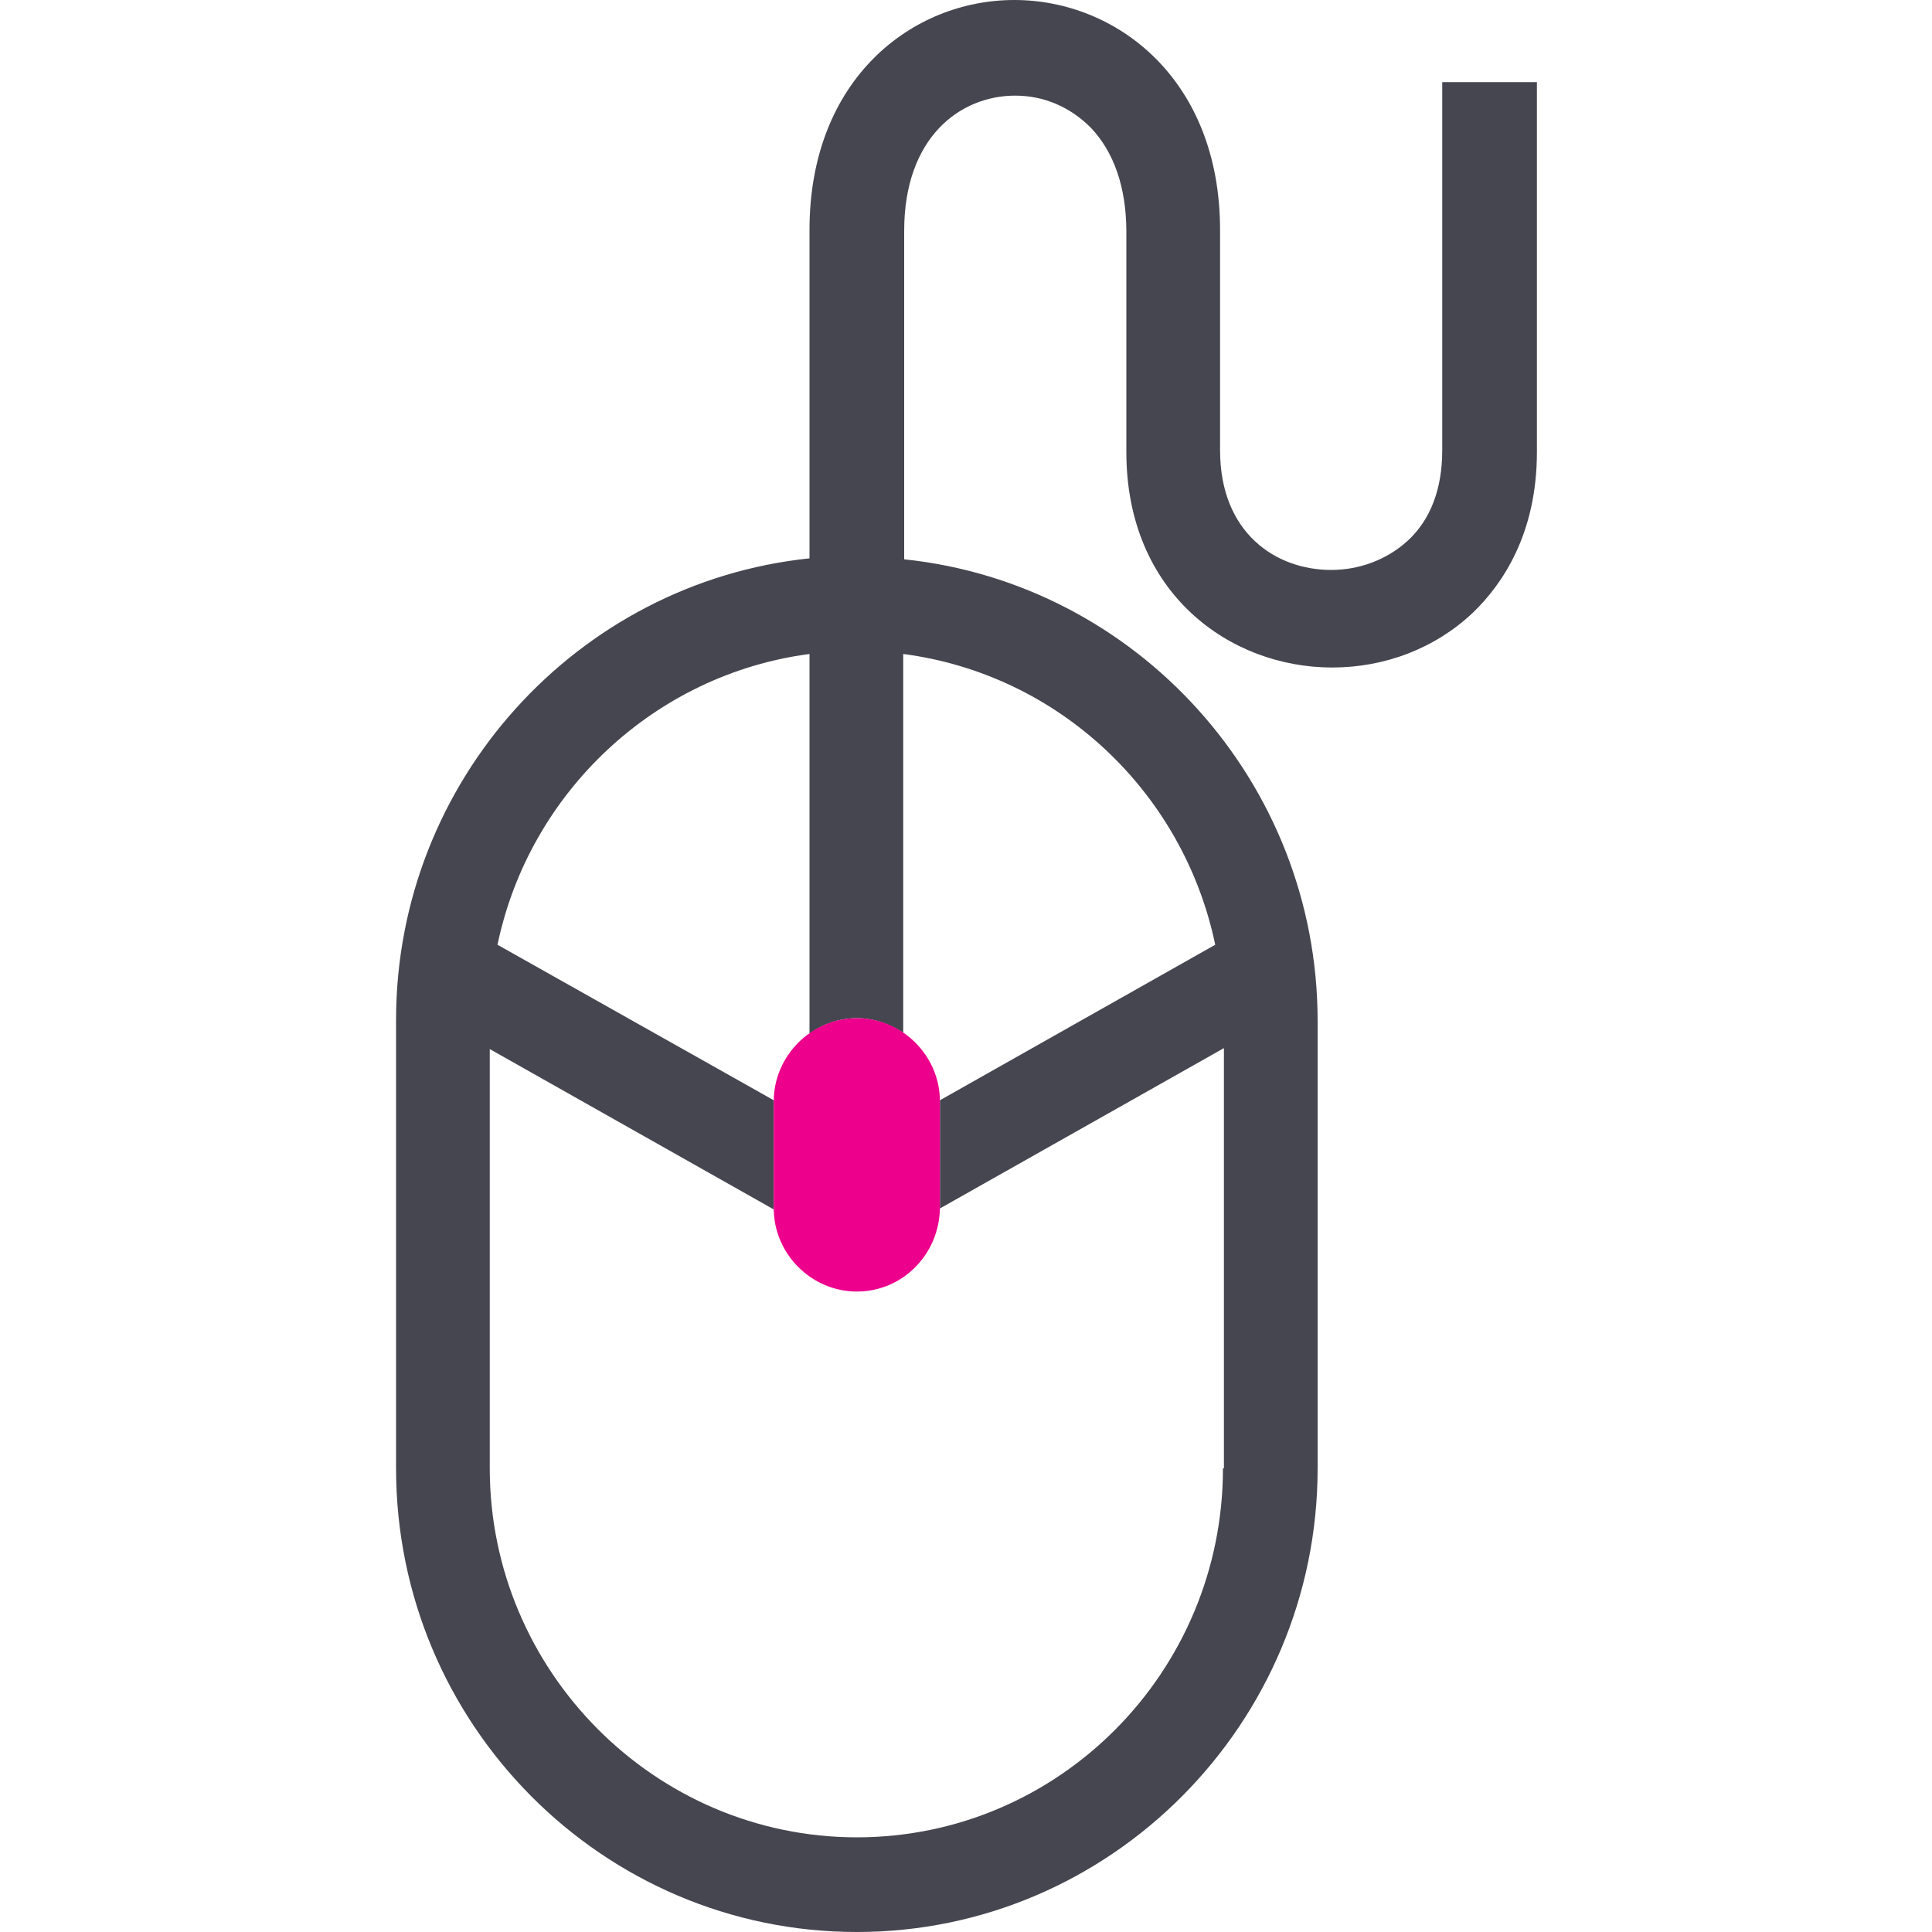 <?xml version="1.0" encoding="utf-8"?>
<!-- Generator: Adobe Illustrator 21.0.0, SVG Export Plug-In . SVG Version: 6.00 Build 0)  -->
<svg version="1.1" id="Calque_1" xmlns="http://www.w3.org/2000/svg" xmlns:xlink="http://www.w3.org/1999/xlink" x="0px" y="0px"
	 viewBox="0 0 200 200" style="enable-background:new 0 0 200 200;" xml:space="preserve">
<style type="text/css">
	.st0{fill:#464650;}
	.st1{fill:#EC008C;}
</style>
<path class="st0" d="M149.3,8.5v38.1c0,4-1.2,7.2-3.6,9.4c-2.1,1.9-4.9,3-7.9,3c-5.7,0-11.5-3.8-11.5-12.4v-2.2V23.8
	C126.3,8.2,115.6,0,105,0S83.8,8.2,83.8,23.8v34c-24,2.5-42.8,23-42.8,47.8V152c0,26.5,21.4,48,47.7,48s47.7-21.6,47.7-48v-46.3
	c0-24.8-18.8-45.3-42.8-47.8v-34c0-9.7,5.8-14,11.5-14c3,0,5.7,1.2,7.8,3.3c2.4,2.5,3.7,6.2,3.7,10.8v22.8
	c0,14.6,10.7,22.3,21.3,22.3c5.5,0,10.7-2,14.6-5.7c3-2.9,6.6-8.1,6.6-16.6V8.5H149.3z M125.8,97.8l-28.5,16.1v0.1v11.1l0,0
	l29.4-16.6V152h-0.1c0,21.1-17,38.2-37.9,38.2s-38-17.2-38-38.2v-43.4l29.4,16.6c0,0,0,0,0-0.1V114v-0.1L51.5,97.8
	c3.3-15.8,16.3-28,32.3-30.1V107c1.4-1,3.1-1.6,4.9-1.6s3.4,0.6,4.8,1.5V67.7C109.6,69.8,122.5,82,125.8,97.8z"/>
<g>
	<path class="st1" d="M88.7,133.7L88.7,133.7c-4.7,0-8.6-3.9-8.6-8.6V114c0-4.7,3.9-8.6,8.6-8.6l0,0c4.7,0,8.6,3.9,8.6,8.6v11.1
		C97.2,129.9,93.4,133.7,88.7,133.7z"/>
</g>
</svg>
